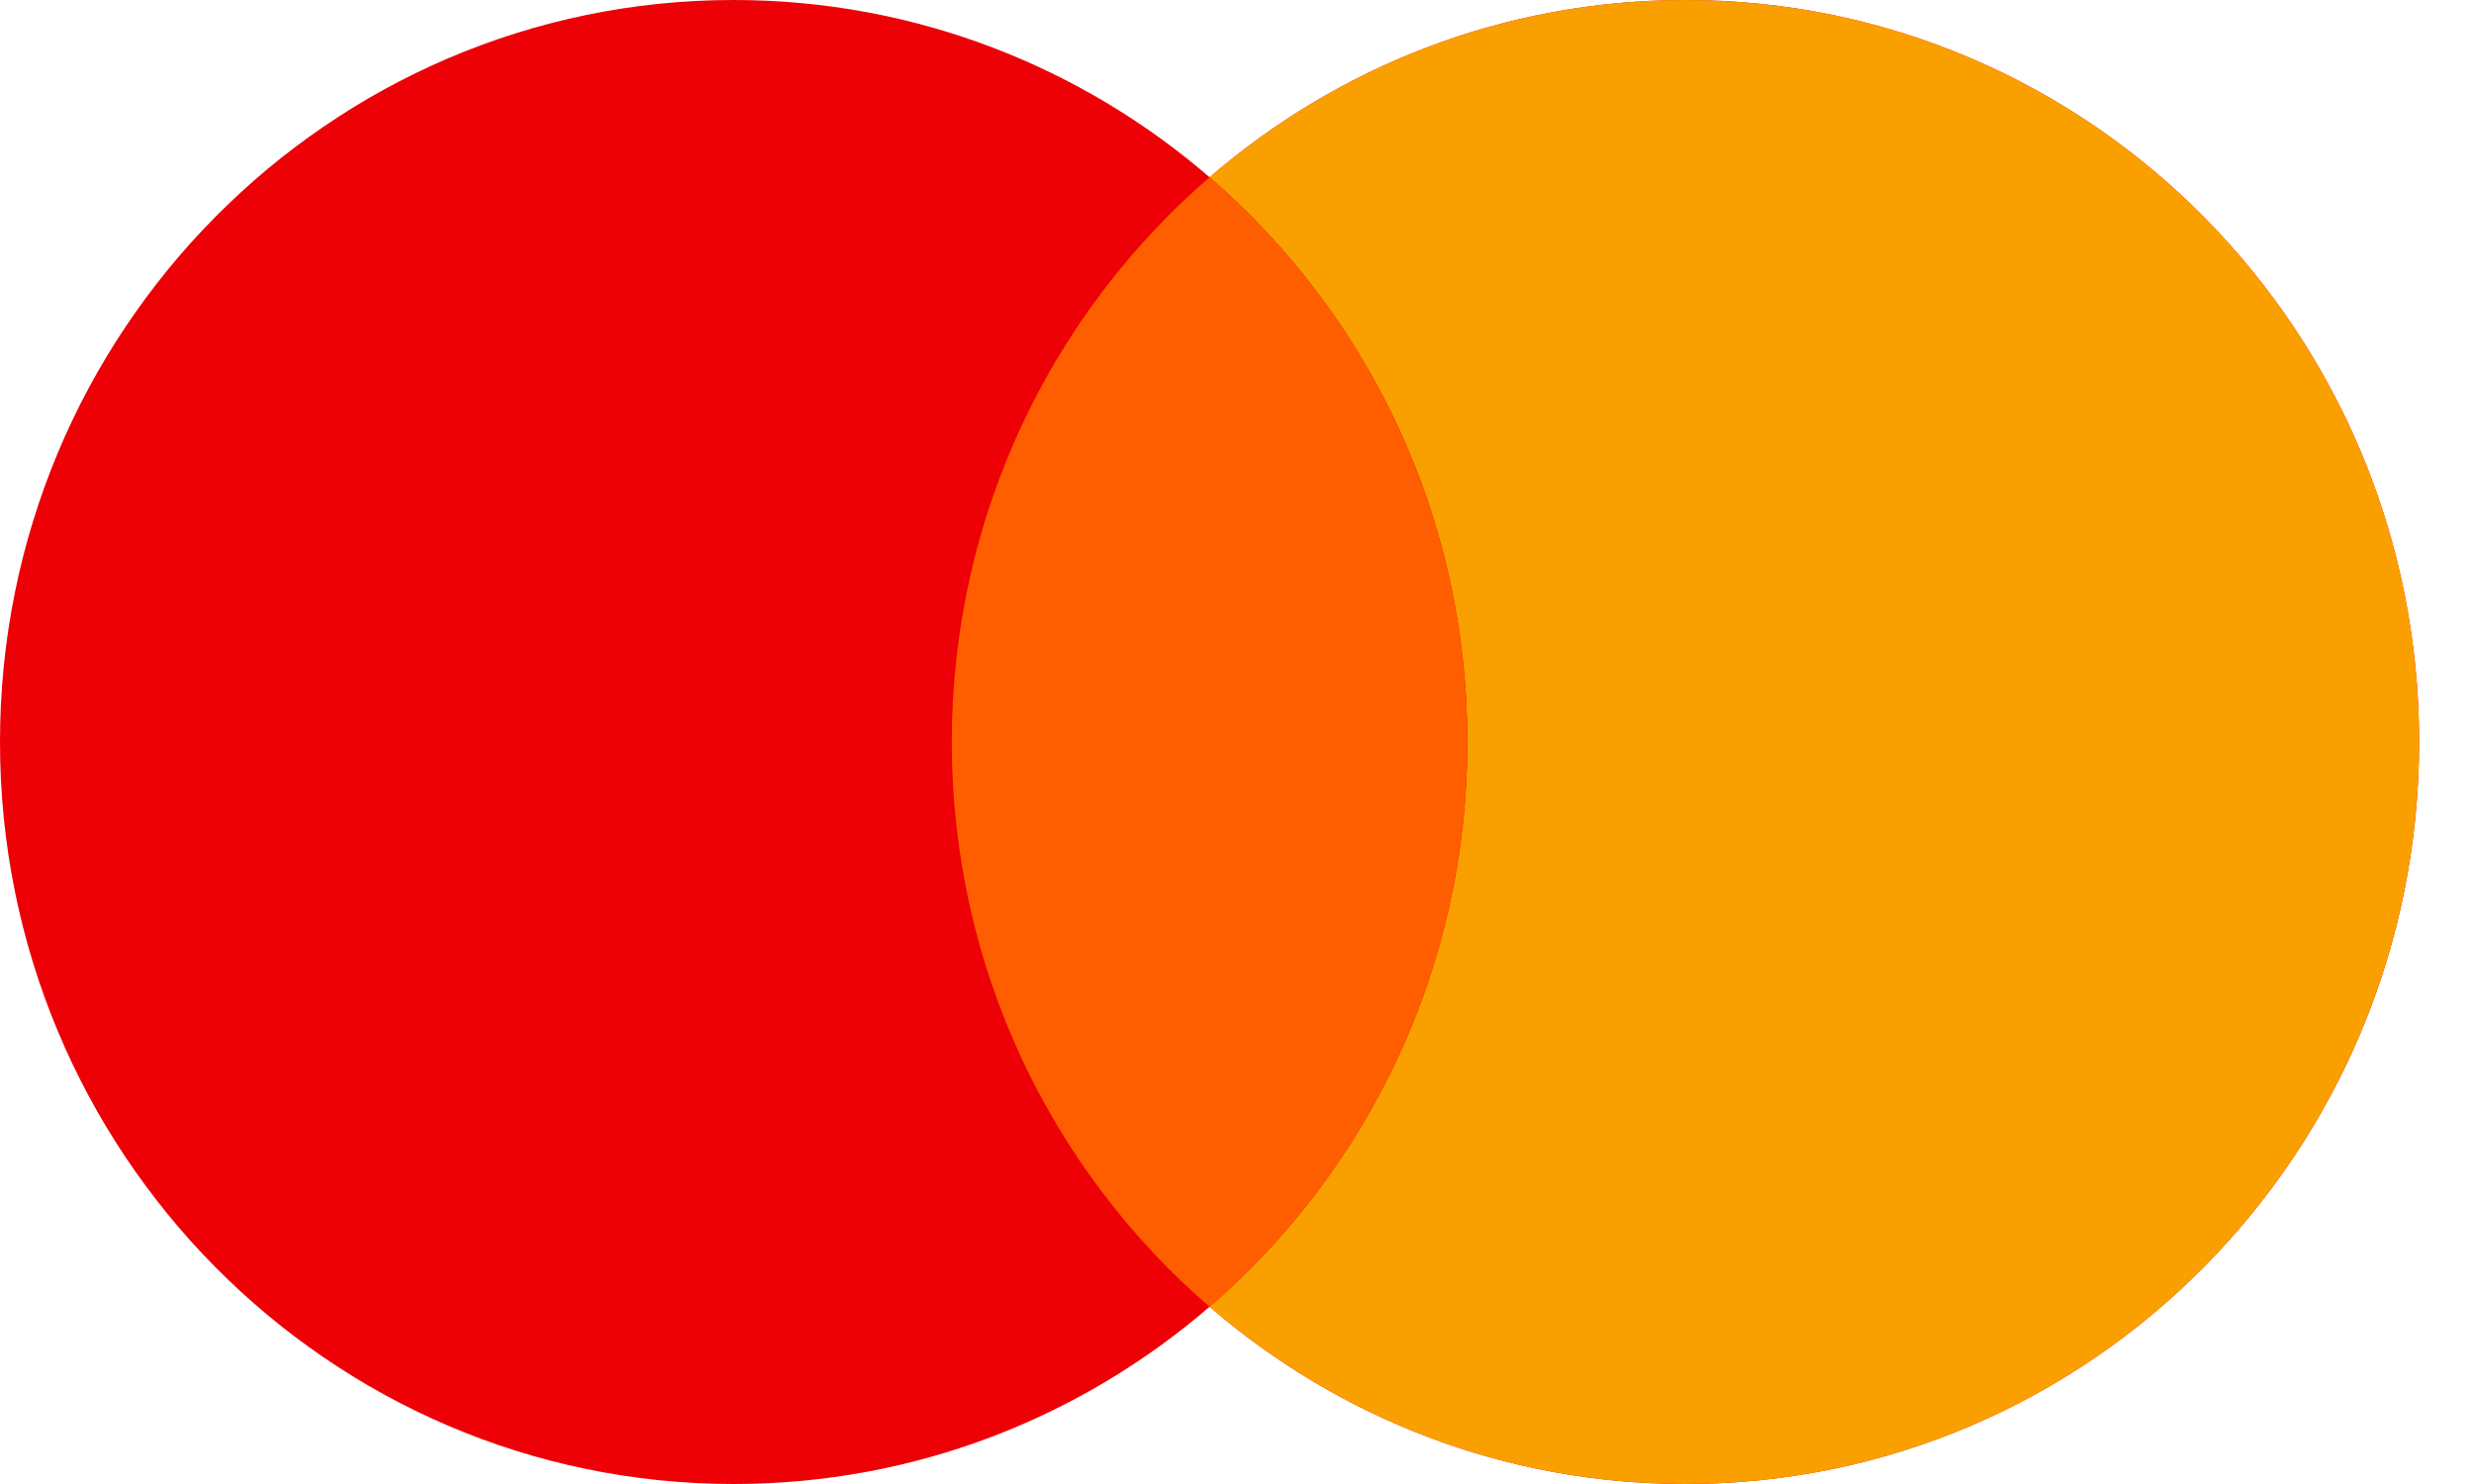 <svg width="40" height="24" viewBox="0 0 40 24" fill="none" xmlns="http://www.w3.org/2000/svg">
<path fill-rule="evenodd" clip-rule="evenodd" d="M19.557 21.133C17.485 22.921 14.798 24 11.862 24C5.311 24 0 18.627 0 12C0 5.373 5.311 0 11.862 0C14.798 0 17.485 1.079 19.557 2.867C21.628 1.079 24.315 0 27.251 0C33.802 0 39.113 5.373 39.113 12C39.113 18.627 33.802 24 27.251 24C24.315 24 21.628 22.921 19.557 21.133Z" fill="#ED0006"/>
<path fill-rule="evenodd" clip-rule="evenodd" d="M19.557 21.133C22.107 18.932 23.725 15.657 23.725 12C23.725 8.343 22.107 5.068 19.557 2.867C21.628 1.079 24.315 0 27.251 0C33.802 0 39.113 5.373 39.113 12C39.113 18.627 33.802 24 27.251 24C24.315 24 21.628 22.921 19.557 21.133Z" fill="#F9A000"/>
<path fill-rule="evenodd" clip-rule="evenodd" d="M19.556 21.134C22.107 18.933 23.724 15.658 23.724 12.001C23.724 8.343 22.107 5.068 19.556 2.867C17.006 5.068 15.389 8.343 15.389 12.001C15.389 15.658 17.006 18.933 19.556 21.134Z" fill="#FF5E00"/>
</svg>
